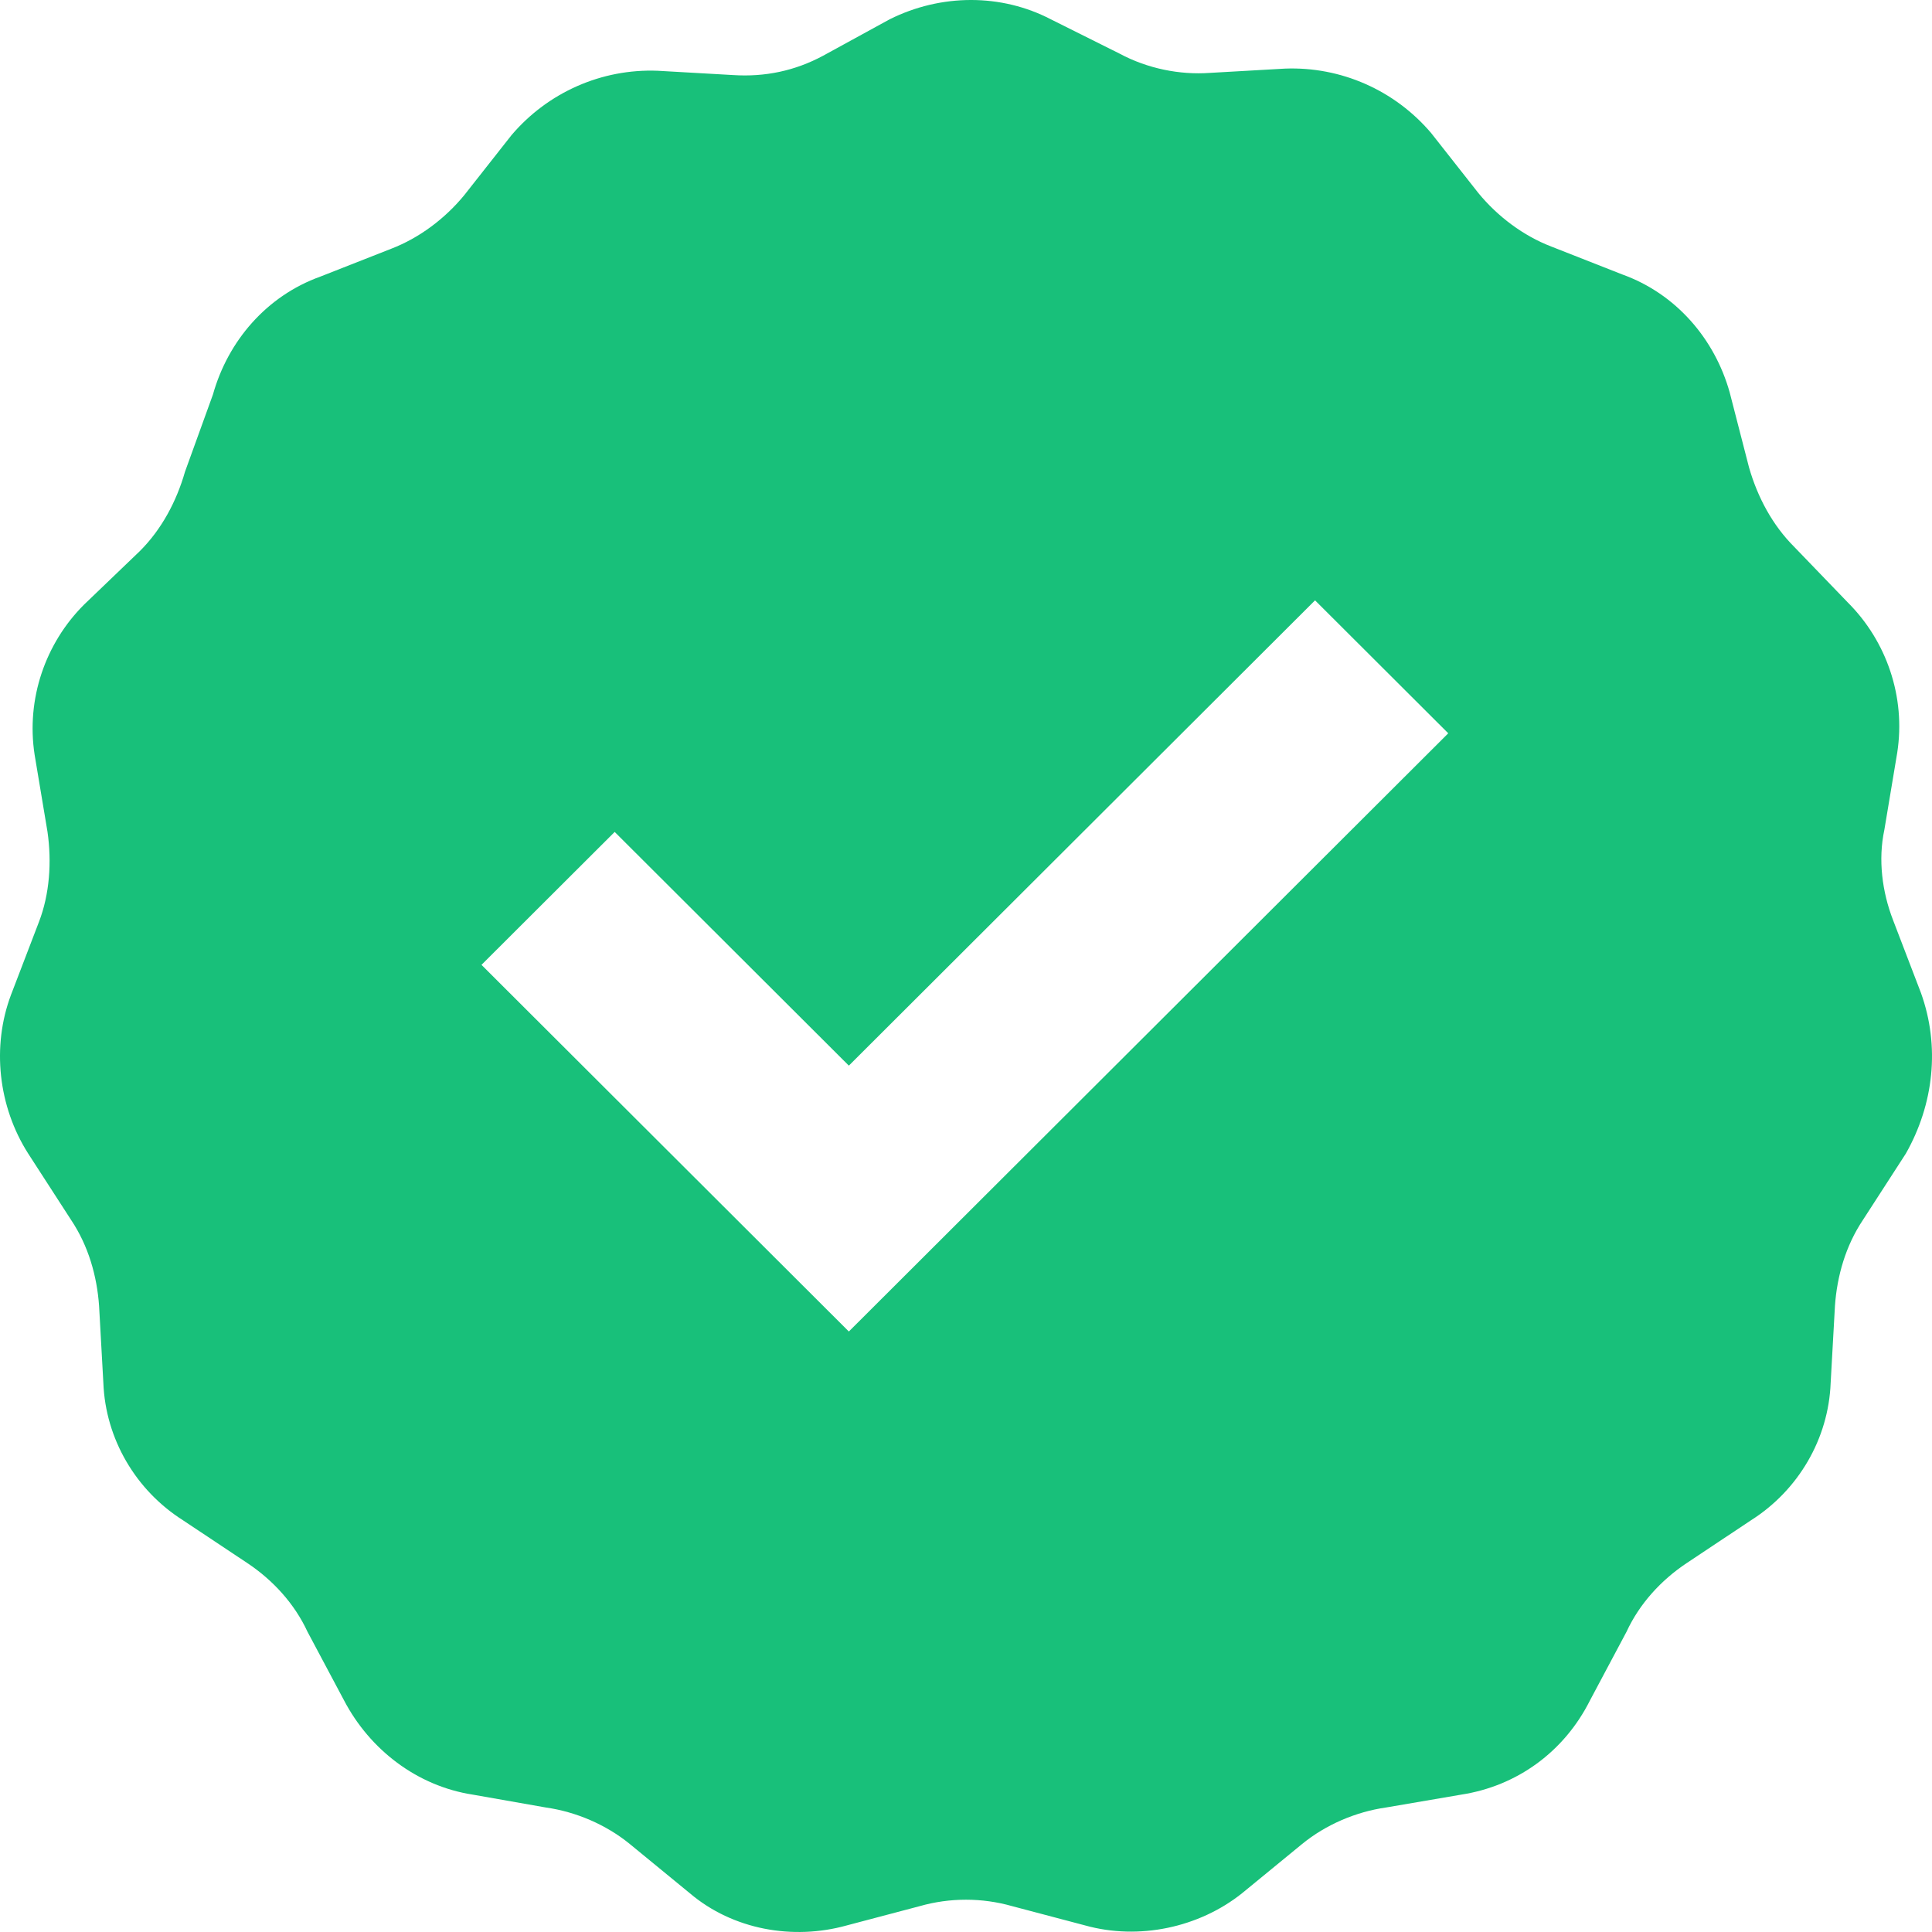 <svg width="96" height="96" viewBox="0 0 96 96" fill="none" xmlns="http://www.w3.org/2000/svg">
<path d="M95.448 49.328L94.06 45.706C93.526 44.321 93.313 42.723 93.633 41.231L94.273 37.396C94.701 34.626 93.74 31.856 91.818 29.938L89.149 27.168C88.082 26.102 87.335 24.718 86.908 23.226L85.947 19.497C85.2 16.834 83.278 14.596 80.609 13.637L77.087 12.252C75.699 11.72 74.418 10.761 73.457 9.589L71.109 6.606C69.294 4.475 66.625 3.303 63.849 3.409L60.113 3.622C58.619 3.729 57.017 3.409 55.63 2.664L52.214 0.959C49.758 -0.32 46.769 -0.32 44.207 0.959L40.898 2.77C39.51 3.516 38.016 3.835 36.414 3.729L32.678 3.516C29.903 3.409 27.234 4.581 25.419 6.712L23.071 9.695C22.11 10.867 20.829 11.826 19.441 12.359L15.918 13.744C13.249 14.703 11.328 16.94 10.581 19.604L9.193 23.439C8.766 24.931 8.019 26.316 6.951 27.381L4.176 30.044C2.254 31.962 1.293 34.732 1.72 37.502L2.361 41.338C2.574 42.829 2.468 44.428 1.934 45.813L0.546 49.435C-0.415 51.992 -0.094 54.975 1.4 57.319L3.535 60.622C4.389 61.9 4.816 63.392 4.923 64.883L5.136 68.719C5.243 71.489 6.738 74.046 9.086 75.537L12.289 77.668C13.57 78.521 14.637 79.693 15.278 81.078L17.093 84.487C18.374 86.937 20.722 88.749 23.498 89.175L27.127 89.814C28.622 90.027 30.116 90.666 31.291 91.625L34.279 94.076C36.414 95.887 39.404 96.419 42.072 95.674L45.702 94.715C47.196 94.289 48.798 94.289 50.292 94.715L53.922 95.674C56.59 96.419 59.579 95.78 61.715 94.076L64.704 91.625C65.878 90.666 67.372 90.027 68.867 89.814L72.603 89.175C75.379 88.749 77.727 87.044 79.008 84.487L80.823 81.078C81.463 79.693 82.531 78.521 83.812 77.668L87.014 75.537C89.363 74.046 90.858 71.489 90.964 68.719L91.178 64.883C91.284 63.392 91.712 61.9 92.566 60.622L94.701 57.319C96.088 54.869 96.409 51.992 95.448 49.328ZM42.179 66.162L23.925 47.943L30.543 41.338L42.179 52.951L65.344 29.831L71.963 36.437L42.179 66.162Z" fill="#18C07A"/>
</svg>
